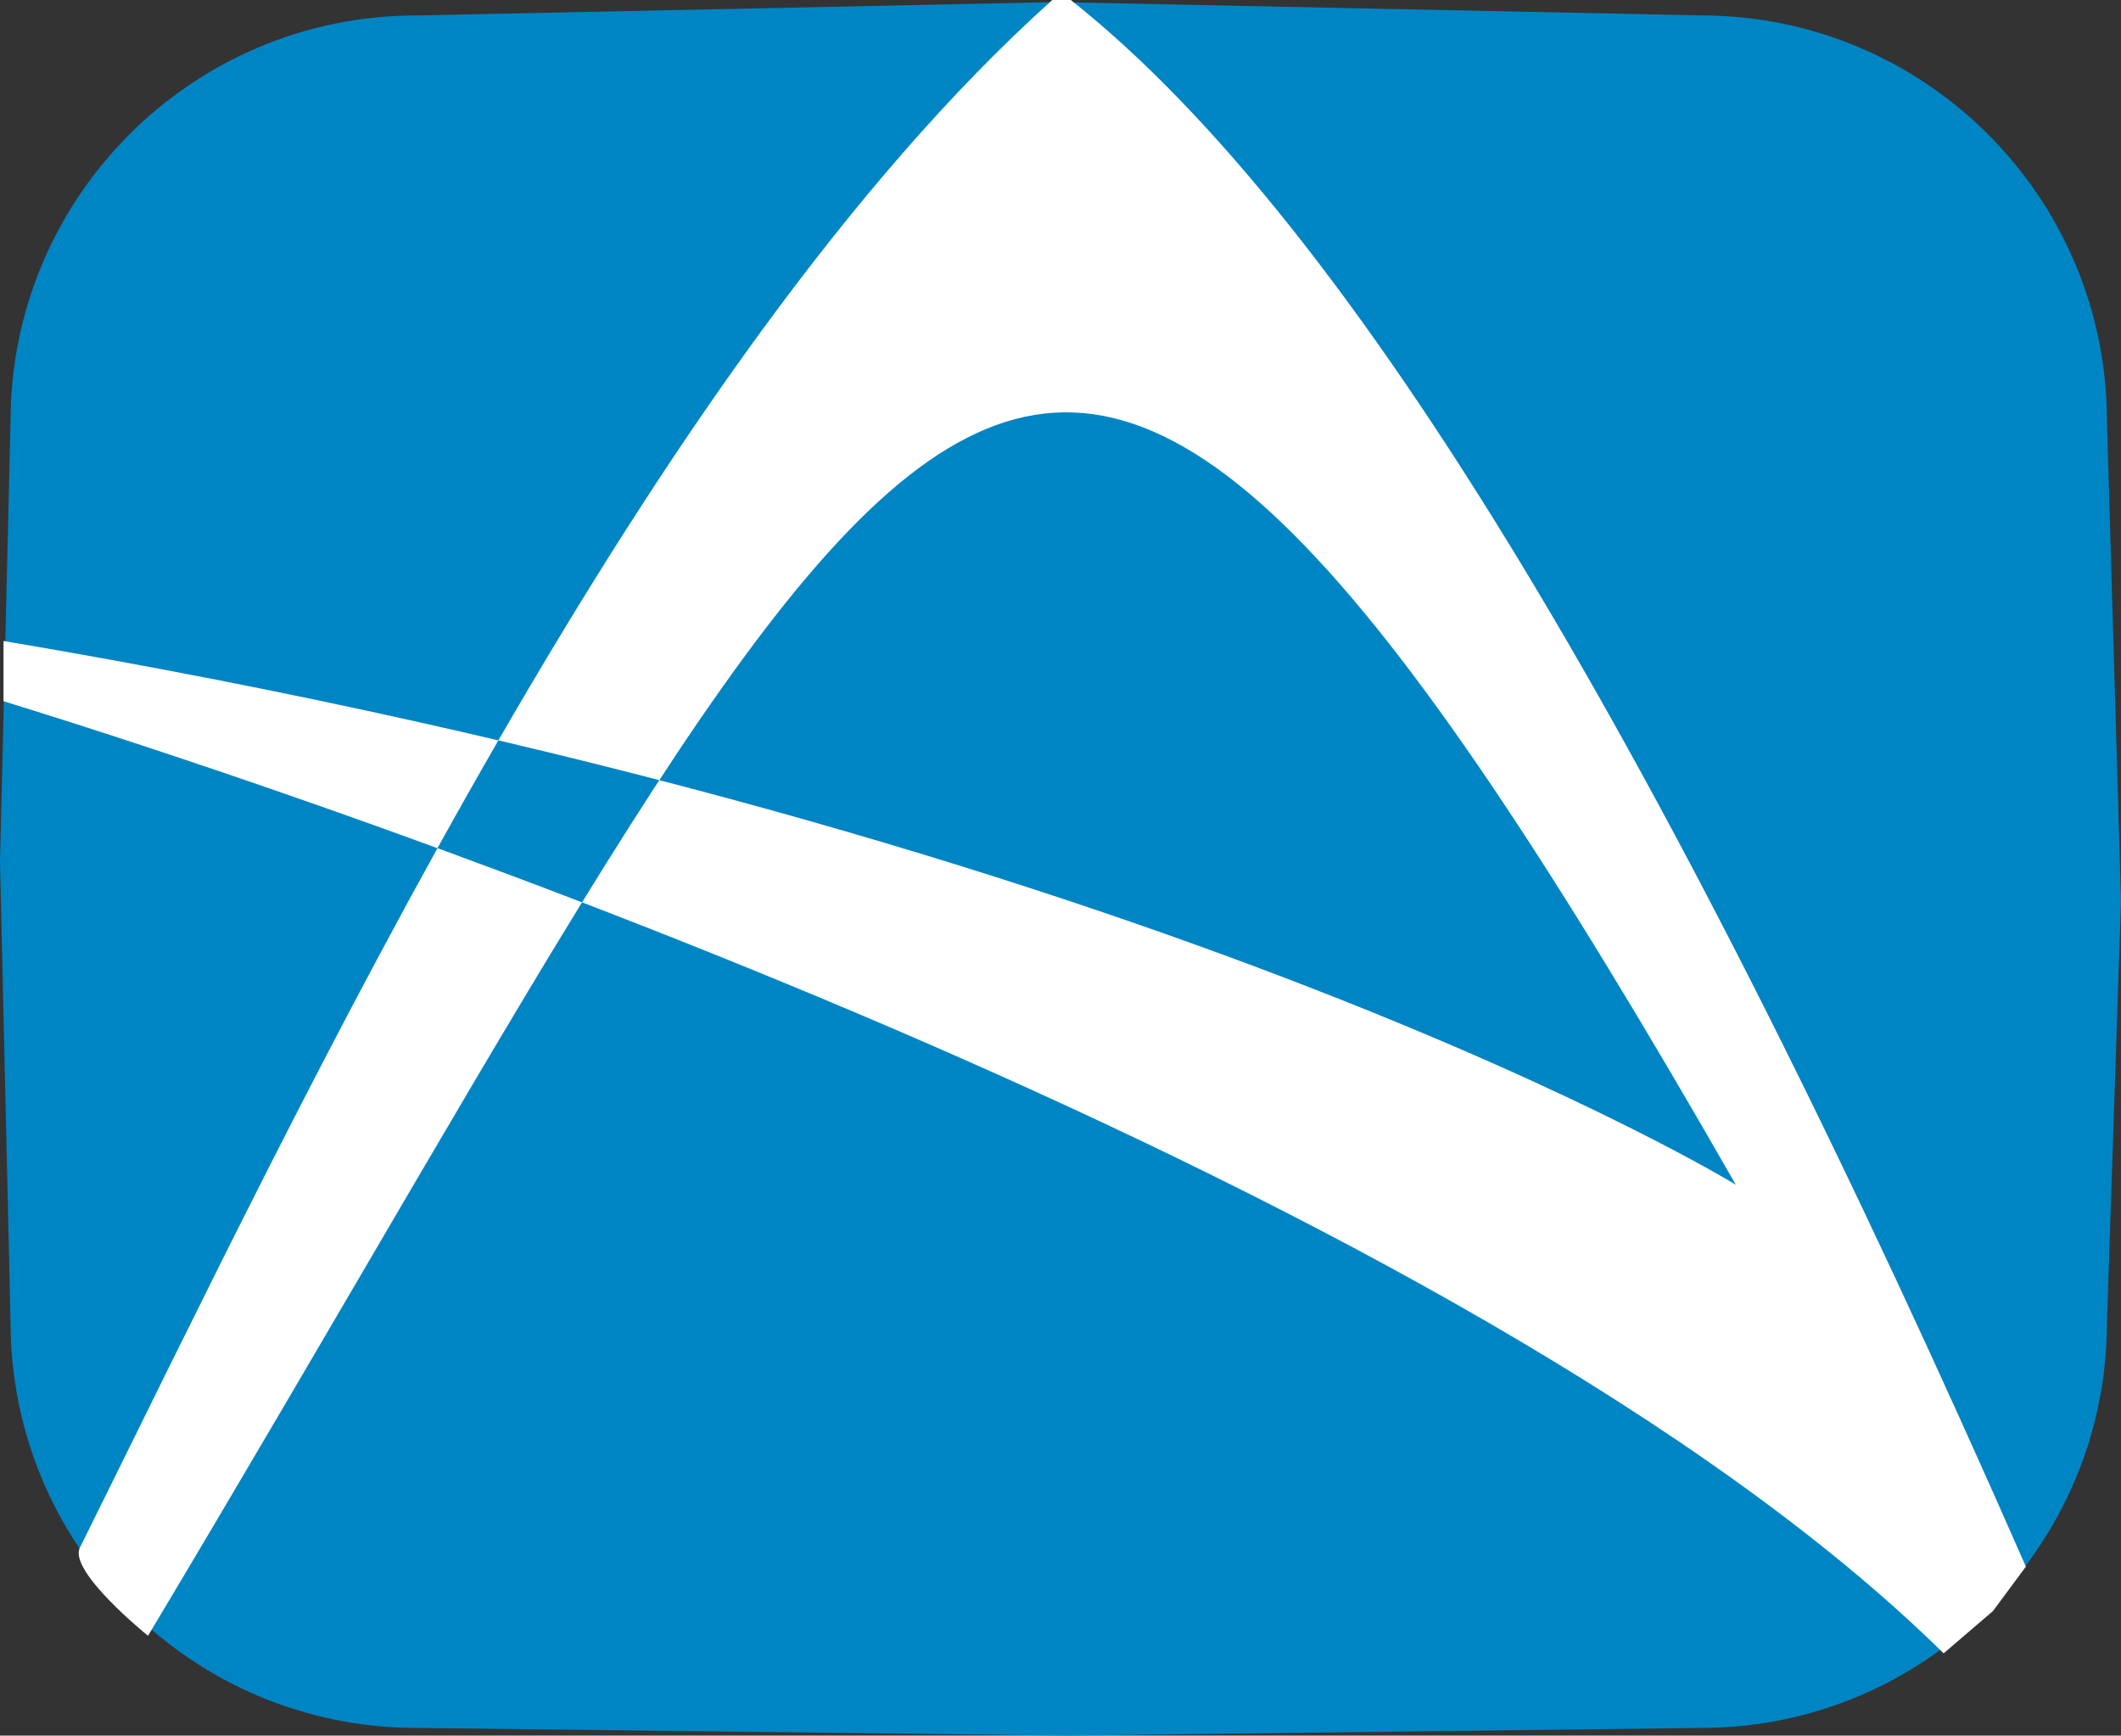 <?xml version="1.0" ?>
<!-- Created with Inkscape (http://www.inkscape.org/) -->
<!-- http://www.audiovox.com -->
<svg xmlns="http://www.w3.org/2000/svg" xmlns:sodipodi="http://sodipodi.sourceforge.net/DTD/sodipodi-0.dtd" xmlns:inkscape="http://www.inkscape.org/namespaces/inkscape" viewBox="0 0 90.712 74.222" version="1.0" id="svg10" sodipodi:docname="Audiovox.svg" inkscape:version="0.92.2 (5c3e80d, 2017-08-06)">
	<rect x="0" y="0" width="90.712" height="74.222" fill="#333333" stroke="none"/>
	<sodipodi:namedview pagecolor="#ffffff" bordercolor="#666666" borderopacity="1" objecttolerance="10" gridtolerance="10" guidetolerance="10" inkscape:pageopacity="0" inkscape:pageshadow="2" inkscape:window-width="1920" inkscape:window-height="1051" id="namedview12" showgrid="false" fit-margin-top="0" fit-margin-left="0" fit-margin-right="0" fit-margin-bottom="0" inkscape:zoom="2.56" inkscape:cx="114.19539" inkscape:cy="24.929493" inkscape:window-x="0" inkscape:window-y="0" inkscape:window-maximized="1" inkscape:current-layer="svg10"/>
	<path d="m 45.657,74.222 27.095,-0.329 c 9.585,0 17.359,-7.772 17.359,-17.354 l 0.601,-18.026 -0.601,-20.496 c 0,-9.586 -7.776,-17.358 -17.359,-17.358 l -27.547,-0.57 -27.394,0.572 C 8.223,0.661 0.452,8.433 0.452,18.019 L 0,36.854 0.452,56.539 c 0,9.582 7.772,17.354 17.359,17.354 z" style="fill:#0085c4;fill-rule:evenodd" id="path6" inkscape:connector-curvature="0"/>
	<path d="M 0.15,29.987 C 14.813,34.498 62.935,50.819 83.126,70.704 l 2.11,-1.809 1.408,-1.9 C 71.583,32.682 57.958,9.619 45.795,0 h -0.79 c -17.328,15.558 -31.946,46.748 -41.589,66.187 -0.502,1.011 2.915,3.766 2.915,3.766 C 40.232,13.301 43.196,-3.58 74.239,50.665 c 0,0 -24.06,-14.813 -74.089,-23.254 z" style="fill:#ffffff;fill-rule:evenodd" id="path8" inkscape:connector-curvature="0"/>
</svg>